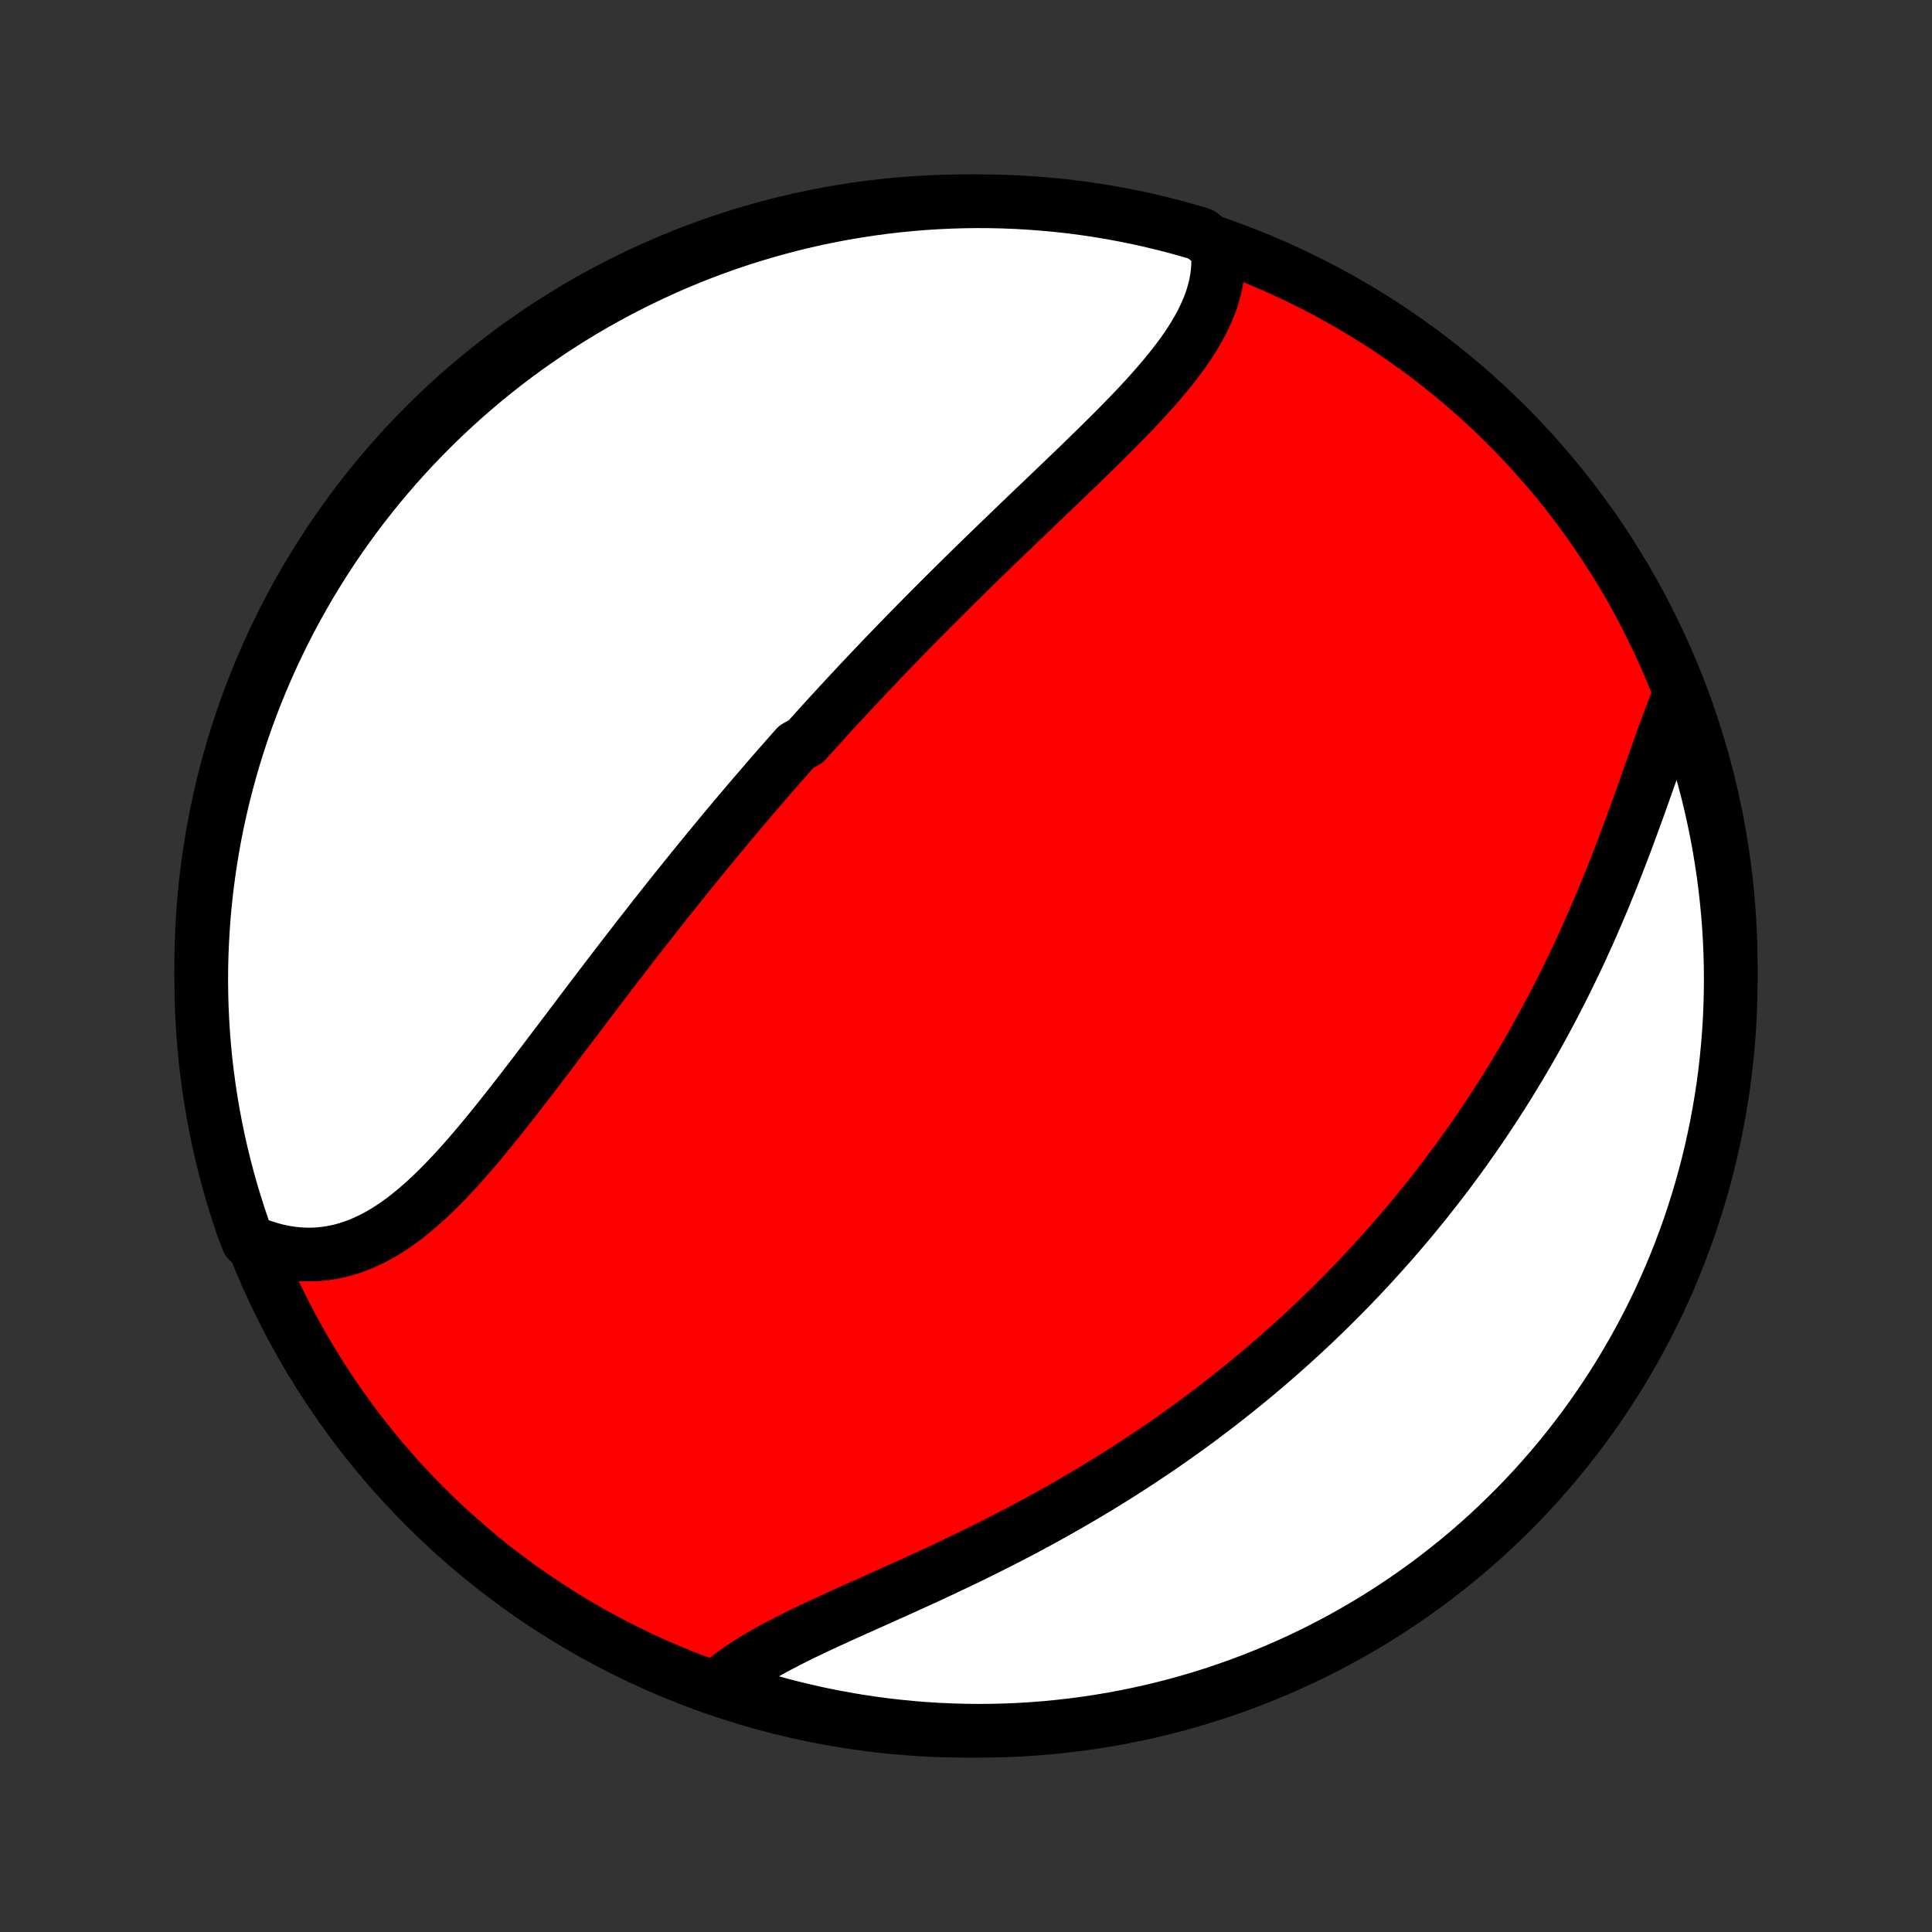 <?xml version="1.0" encoding="utf-8" standalone="no"?>
<!DOCTYPE svg PUBLIC "-//W3C//DTD SVG 1.1//EN"
  "http://www.w3.org/Graphics/SVG/1.1/DTD/svg11.dtd">
<!-- Created with matplotlib (http://matplotlib.org/) -->
<svg height="72pt" version="1.1" viewBox="0 0 72 72" width="72pt" xmlns="http://www.w3.org/2000/svg" xmlns:xlink="http://www.w3.org/1999/xlink">
 <rect x="0" y="0" width="72" height="72" fill="#333333" stroke="none"/>
 <defs>
  <style type="text/css">
*{stroke-linecap:butt;stroke-linejoin:round;}
  </style>
 </defs>
 <g id="figure_1">
  <g id="patch_1">
   <path d="
M0 72
L72 72
L72 0
L0 0
z
" style="fill:none;"/>
  </g>
  <g id="axes_1">
   <g id="PatchCollection_1">
    <defs>
     <path d="
M36 -7.5
C43.558 -7.5 50.808 -10.503 56.153 -15.848
C61.497 -21.192 64.5 -28.442 64.5 -36
C64.5 -43.558 61.497 -50.808 56.153 -56.153
C50.808 -61.497 43.558 -64.5 36 -64.5
C28.442 -64.5 21.192 -61.497 15.848 -56.153
C10.503 -50.808 7.5 -43.558 7.5 -36
C7.5 -28.442 10.503 -21.192 15.848 -15.848
C21.192 -10.503 28.442 -7.5 36 -7.5
z
" id="C0_0_a811fe30f3"/>
     <path d="
M45.366 -62.795
L45.389 -62.549
L45.398 -62.306
L45.393 -62.063
L45.373 -61.822
L45.34 -61.584
L45.294 -61.346
L45.235 -61.111
L45.165 -60.877
L45.083 -60.645
L44.989 -60.414
L44.886 -60.186
L44.773 -59.959
L44.65 -59.733
L44.519 -59.509
L44.38 -59.286
L44.233 -59.064
L44.079 -58.844
L43.918 -58.625
L43.751 -58.407
L43.579 -58.19
L43.401 -57.973
L43.219 -57.758
L43.032 -57.544
L42.842 -57.33
L42.648 -57.117
L42.451 -56.904
L42.251 -56.693
L42.048 -56.481
L41.843 -56.271
L41.636 -56.06
L41.428 -55.851
L41.218 -55.642
L41.007 -55.433
L40.794 -55.225
L40.581 -55.017
L40.368 -54.809
L40.154 -54.602
L39.939 -54.395
L39.724 -54.189
L39.51 -53.983
L39.295 -53.778
L39.08 -53.572
L38.866 -53.367
L38.652 -53.163
L38.439 -52.959
L38.226 -52.755
L38.014 -52.552
L37.802 -52.349
L37.591 -52.146
L37.381 -51.943
L37.172 -51.741
L36.963 -51.539
L36.755 -51.338
L36.548 -51.137
L36.342 -50.936
L36.137 -50.735
L35.933 -50.535
L35.73 -50.335
L35.528 -50.135
L35.327 -49.935
L35.126 -49.736
L34.927 -49.537
L34.728 -49.338
L34.531 -49.139
L34.334 -48.94
L34.139 -48.742
L33.944 -48.544
L33.75 -48.345
L33.557 -48.147
L33.365 -47.949
L33.174 -47.751
L32.983 -47.553
L32.794 -47.355
L32.605 -47.157
L32.417 -46.959
L32.23 -46.761
L32.043 -46.563
L31.857 -46.364
L31.672 -46.166
L31.488 -45.968
L31.304 -45.769
L31.121 -45.57
L30.938 -45.371
L30.756 -45.171
L30.574 -44.971
L30.393 -44.771
L30.213 -44.571
L30.033 -44.37
L29.674 -44.169
L29.495 -43.968
L29.317 -43.766
L29.139 -43.563
L28.961 -43.36
L28.784 -43.157
L28.607 -42.952
L28.43 -42.748
L28.253 -42.542
L28.076 -42.337
L27.9 -42.13
L27.724 -41.922
L27.548 -41.715
L27.372 -41.506
L27.196 -41.296
L27.02 -41.086
L26.844 -40.874
L26.668 -40.662
L26.493 -40.449
L26.317 -40.235
L26.141 -40.02
L25.965 -39.805
L25.789 -39.588
L25.613 -39.37
L25.437 -39.151
L25.26 -38.931
L25.084 -38.711
L24.907 -38.489
L24.73 -38.266
L24.553 -38.041
L24.375 -37.816
L24.198 -37.59
L24.02 -37.362
L23.841 -37.134
L23.663 -36.904
L23.484 -36.673
L23.305 -36.441
L23.126 -36.208
L22.946 -35.974
L22.766 -35.739
L22.585 -35.502
L22.404 -35.265
L22.223 -35.026
L22.041 -34.787
L21.859 -34.547
L21.676 -34.306
L21.493 -34.063
L21.31 -33.821
L21.126 -33.577
L20.941 -33.333
L20.756 -33.088
L20.57 -32.843
L20.384 -32.598
L20.198 -32.352
L20.011 -32.106
L19.823 -31.86
L19.634 -31.614
L19.445 -31.369
L19.255 -31.124
L19.064 -30.88
L18.873 -30.636
L18.681 -30.394
L18.488 -30.152
L18.294 -29.913
L18.099 -29.675
L17.903 -29.439
L17.706 -29.205
L17.508 -28.974
L17.308 -28.747
L17.107 -28.522
L16.905 -28.301
L16.701 -28.084
L16.496 -27.872
L16.289 -27.664
L16.08 -27.462
L15.869 -27.265
L15.656 -27.075
L15.441 -26.891
L15.223 -26.714
L15.004 -26.545
L14.781 -26.385
L14.556 -26.232
L14.329 -26.089
L14.098 -25.956
L13.865 -25.832
L13.629 -25.72
L13.391 -25.618
L13.149 -25.528
L12.904 -25.449
L12.657 -25.383
L12.406 -25.33
L12.154 -25.289
L11.898 -25.262
L11.64 -25.248
L11.38 -25.249
L11.118 -25.263
L10.854 -25.291
L10.589 -25.334
L10.322 -25.39
L10.055 -25.462
L9.786 -25.547
L9.518 -25.647
L9.243 -25.76
L9.075 -26.187
L8.916 -26.656
L8.766 -27.127
L8.623 -27.601
L8.489 -28.078
L8.363 -28.557
L8.246 -29.038
L8.137 -29.521
L8.037 -30.007
L7.945 -30.494
L7.862 -30.983
L7.787 -31.473
L7.721 -31.965
L7.663 -32.458
L7.615 -32.952
L7.574 -33.447
L7.543 -33.943
L7.52 -34.439
L7.506 -34.936
L7.5 -35.433
L7.503 -35.931
L7.515 -36.428
L7.536 -36.925
L7.565 -37.422
L7.602 -37.919
L7.649 -38.415
L7.704 -38.91
L7.768 -39.404
L7.84 -39.898
L7.921 -40.39
L8.01 -40.881
L8.108 -41.37
L8.215 -41.858
L8.33 -42.343
L8.453 -42.828
L8.585 -43.309
L8.725 -43.789
L8.874 -44.266
L9.03 -44.741
L9.195 -45.213
L9.368 -45.682
L9.549 -46.149
L9.739 -46.612
L9.936 -47.072
L10.141 -47.529
L10.354 -47.982
L10.575 -48.431
L10.803 -48.877
L11.04 -49.319
L11.284 -49.756
L11.535 -50.19
L11.794 -50.619
L12.06 -51.044
L12.334 -51.464
L12.614 -51.88
L12.902 -52.29
L13.197 -52.696
L13.499 -53.096
L13.808 -53.492
L14.123 -53.882
L14.445 -54.266
L14.774 -54.645
L15.109 -55.019
L15.451 -55.386
L15.799 -55.748
L16.152 -56.103
L16.512 -56.453
L16.878 -56.796
L17.25 -57.133
L17.628 -57.464
L18.011 -57.788
L18.399 -58.105
L18.793 -58.416
L19.192 -58.719
L19.596 -59.016
L20.006 -59.306
L20.42 -59.589
L20.838 -59.864
L21.262 -60.133
L21.69 -60.394
L22.122 -60.647
L22.559 -60.893
L23 -61.131
L23.444 -61.362
L23.893 -61.585
L24.345 -61.8
L24.8 -62.008
L25.259 -62.207
L25.722 -62.399
L26.187 -62.582
L26.656 -62.757
L27.127 -62.925
L27.601 -63.084
L28.078 -63.234
L28.557 -63.377
L29.038 -63.511
L29.521 -63.637
L30.007 -63.754
L30.494 -63.863
L30.983 -63.963
L31.473 -64.055
L31.965 -64.138
L32.458 -64.213
L32.952 -64.279
L33.447 -64.337
L33.943 -64.385
L34.439 -64.426
L34.936 -64.457
L35.433 -64.48
L35.931 -64.494
L36.428 -64.5
L36.925 -64.497
L37.422 -64.485
L37.919 -64.465
L38.415 -64.435
L38.91 -64.397
L39.404 -64.351
L39.898 -64.296
L40.39 -64.232
L40.881 -64.16
L41.37 -64.079
L41.858 -63.989
L42.343 -63.892
L42.828 -63.785
L43.309 -63.67
L43.789 -63.547
L44.266 -63.415
L44.741 -63.275
z
" id="C0_1_276b834d69"/>
     <path d="
M62.567 -46.042
L62.453 -45.761
L62.341 -45.474
L62.23 -45.182
L62.119 -44.885
L62.008 -44.583
L61.898 -44.277
L61.787 -43.967
L61.676 -43.655
L61.565 -43.34
L61.452 -43.022
L61.339 -42.702
L61.225 -42.381
L61.11 -42.059
L60.994 -41.736
L60.876 -41.412
L60.757 -41.087
L60.637 -40.763
L60.515 -40.439
L60.391 -40.115
L60.266 -39.792
L60.139 -39.469
L60.011 -39.148
L59.881 -38.828
L59.75 -38.509
L59.616 -38.191
L59.481 -37.875
L59.345 -37.561
L59.207 -37.248
L59.067 -36.938
L58.926 -36.629
L58.783 -36.323
L58.638 -36.018
L58.492 -35.716
L58.344 -35.416
L58.196 -35.118
L58.045 -34.822
L57.893 -34.529
L57.74 -34.237
L57.585 -33.949
L57.429 -33.662
L57.272 -33.378
L57.113 -33.096
L56.953 -32.817
L56.791 -32.54
L56.629 -32.265
L56.465 -31.993
L56.3 -31.723
L56.134 -31.454
L55.967 -31.189
L55.798 -30.925
L55.628 -30.664
L55.457 -30.405
L55.285 -30.148
L55.112 -29.893
L54.938 -29.641
L54.762 -29.39
L54.586 -29.141
L54.408 -28.895
L54.229 -28.65
L54.049 -28.407
L53.868 -28.166
L53.685 -27.927
L53.502 -27.69
L53.317 -27.455
L53.132 -27.221
L52.944 -26.989
L52.756 -26.759
L52.567 -26.53
L52.376 -26.303
L52.184 -26.078
L51.991 -25.854
L51.797 -25.631
L51.601 -25.41
L51.404 -25.191
L51.206 -24.973
L51.007 -24.756
L50.806 -24.541
L50.603 -24.327
L50.4 -24.114
L50.194 -23.903
L49.987 -23.693
L49.779 -23.484
L49.57 -23.276
L49.358 -23.069
L49.145 -22.864
L48.931 -22.66
L48.715 -22.456
L48.497 -22.254
L48.278 -22.053
L48.056 -21.853
L47.833 -21.654
L47.608 -21.456
L47.382 -21.259
L47.153 -21.063
L46.923 -20.868
L46.691 -20.674
L46.456 -20.481
L46.22 -20.289
L45.981 -20.098
L45.741 -19.907
L45.499 -19.718
L45.254 -19.529
L45.007 -19.342
L44.758 -19.155
L44.507 -18.969
L44.254 -18.784
L43.998 -18.6
L43.74 -18.417
L43.48 -18.235
L43.217 -18.054
L42.952 -17.874
L42.684 -17.695
L42.415 -17.516
L42.142 -17.339
L41.868 -17.162
L41.591 -16.987
L41.311 -16.813
L41.029 -16.639
L40.745 -16.467
L40.459 -16.296
L40.17 -16.126
L39.878 -15.957
L39.584 -15.789
L39.288 -15.622
L38.99 -15.456
L38.69 -15.292
L38.387 -15.129
L38.083 -14.966
L37.776 -14.806
L37.468 -14.646
L37.157 -14.488
L36.845 -14.331
L36.532 -14.175
L36.217 -14.02
L35.9 -13.867
L35.583 -13.715
L35.264 -13.564
L34.945 -13.414
L34.625 -13.265
L34.304 -13.118
L33.984 -12.972
L33.664 -12.826
L33.344 -12.682
L33.024 -12.539
L32.706 -12.396
L32.389 -12.254
L32.073 -12.113
L31.76 -11.972
L31.448 -11.832
L31.14 -11.691
L30.834 -11.551
L30.533 -11.411
L30.235 -11.271
L29.941 -11.13
L29.653 -10.988
L29.37 -10.845
L29.092 -10.701
L28.821 -10.556
L28.557 -10.41
L28.3 -10.261
L28.051 -10.111
L27.809 -9.959
L27.577 -9.804
L27.354 -9.646
L27.14 -9.486
L26.935 -9.323
L27.179 -9.157
L27.653 -8.899
L28.13 -8.75
L28.609 -8.608
L29.091 -8.475
L29.575 -8.35
L30.06 -8.234
L30.547 -8.126
L31.037 -8.026
L31.527 -7.936
L32.019 -7.853
L32.512 -7.779
L33.006 -7.714
L33.501 -7.658
L33.997 -7.61
L34.494 -7.57
L34.991 -7.54
L35.488 -7.518
L35.985 -7.505
L36.483 -7.5
L36.98 -7.504
L37.477 -7.517
L37.973 -7.538
L38.469 -7.568
L38.964 -7.607
L39.459 -7.655
L39.952 -7.711
L40.444 -7.775
L40.934 -7.849
L41.424 -7.93
L41.911 -8.021
L42.397 -8.12
L42.88 -8.227
L43.362 -8.343
L43.842 -8.467
L44.319 -8.6
L44.793 -8.741
L45.265 -8.89
L45.734 -9.048
L46.2 -9.214
L46.663 -9.388
L47.122 -9.57
L47.578 -9.76
L48.031 -9.958
L48.48 -10.164
L48.926 -10.378
L49.367 -10.6
L49.804 -10.829
L50.237 -11.066
L50.666 -11.311
L51.09 -11.563
L51.51 -11.823
L51.925 -12.09
L52.335 -12.364
L52.74 -12.646
L53.14 -12.934
L53.535 -13.23
L53.924 -13.533
L54.308 -13.842
L54.687 -14.158
L55.059 -14.481
L55.426 -14.81
L55.787 -15.146
L56.142 -15.489
L56.491 -15.837
L56.834 -16.192
L57.17 -16.552
L57.499 -16.919
L57.823 -17.291
L58.139 -17.669
L58.449 -18.053
L58.752 -18.442
L59.048 -18.837
L59.337 -19.236
L59.619 -19.641
L59.894 -20.051
L60.161 -20.465
L60.422 -20.885
L60.674 -21.309
L60.919 -21.737
L61.157 -22.17
L61.387 -22.607
L61.609 -23.048
L61.824 -23.493
L62.03 -23.942
L62.229 -24.395
L62.419 -24.851
L62.602 -25.31
L62.776 -25.773
L62.943 -26.238
L63.1 -26.707
L63.25 -27.179
L63.392 -27.653
L63.525 -28.13
L63.65 -28.609
L63.766 -29.091
L63.874 -29.575
L63.974 -30.06
L64.064 -30.547
L64.147 -31.037
L64.221 -31.527
L64.286 -32.019
L64.342 -32.512
L64.39 -33.006
L64.43 -33.501
L64.46 -33.997
L64.482 -34.494
L64.495 -34.991
L64.5 -35.488
L64.496 -35.985
L64.483 -36.483
L64.462 -36.98
L64.432 -37.477
L64.393 -37.973
L64.345 -38.469
L64.289 -38.964
L64.225 -39.459
L64.151 -39.952
L64.07 -40.444
L63.979 -40.934
L63.88 -41.424
L63.773 -41.911
L63.657 -42.397
L63.533 -42.88
L63.4 -43.362
L63.259 -43.842
L63.11 -44.319
L62.952 -44.793
z
" id="C0_2_80adb3759d"/>
    </defs>
    <g clip-path="url(#p1bffca34e9)">
     <use style="fill:#ff0000;stroke:#000000;stroke-width:2.0;" x="0.0" xlink:href="#C0_0_a811fe30f3" y="72.0"/>
    </g>
    <g clip-path="url(#p1bffca34e9)">
     <use style="fill:#ffffff;stroke:#000000;stroke-width:2.0;" x="0.0" xlink:href="#C0_1_276b834d69" y="72.0"/>
    </g>
    <g clip-path="url(#p1bffca34e9)">
     <use style="fill:#ffffff;stroke:#000000;stroke-width:2.0;" x="0.0" xlink:href="#C0_2_80adb3759d" y="72.0"/>
    </g>
   </g>
  </g>
 </g>
 <defs>
  <clipPath id="p1bffca34e9">
   <rect height="72.0" width="72.0" x="0.0" y="0.0"/>
  </clipPath>
 </defs>
</svg>
